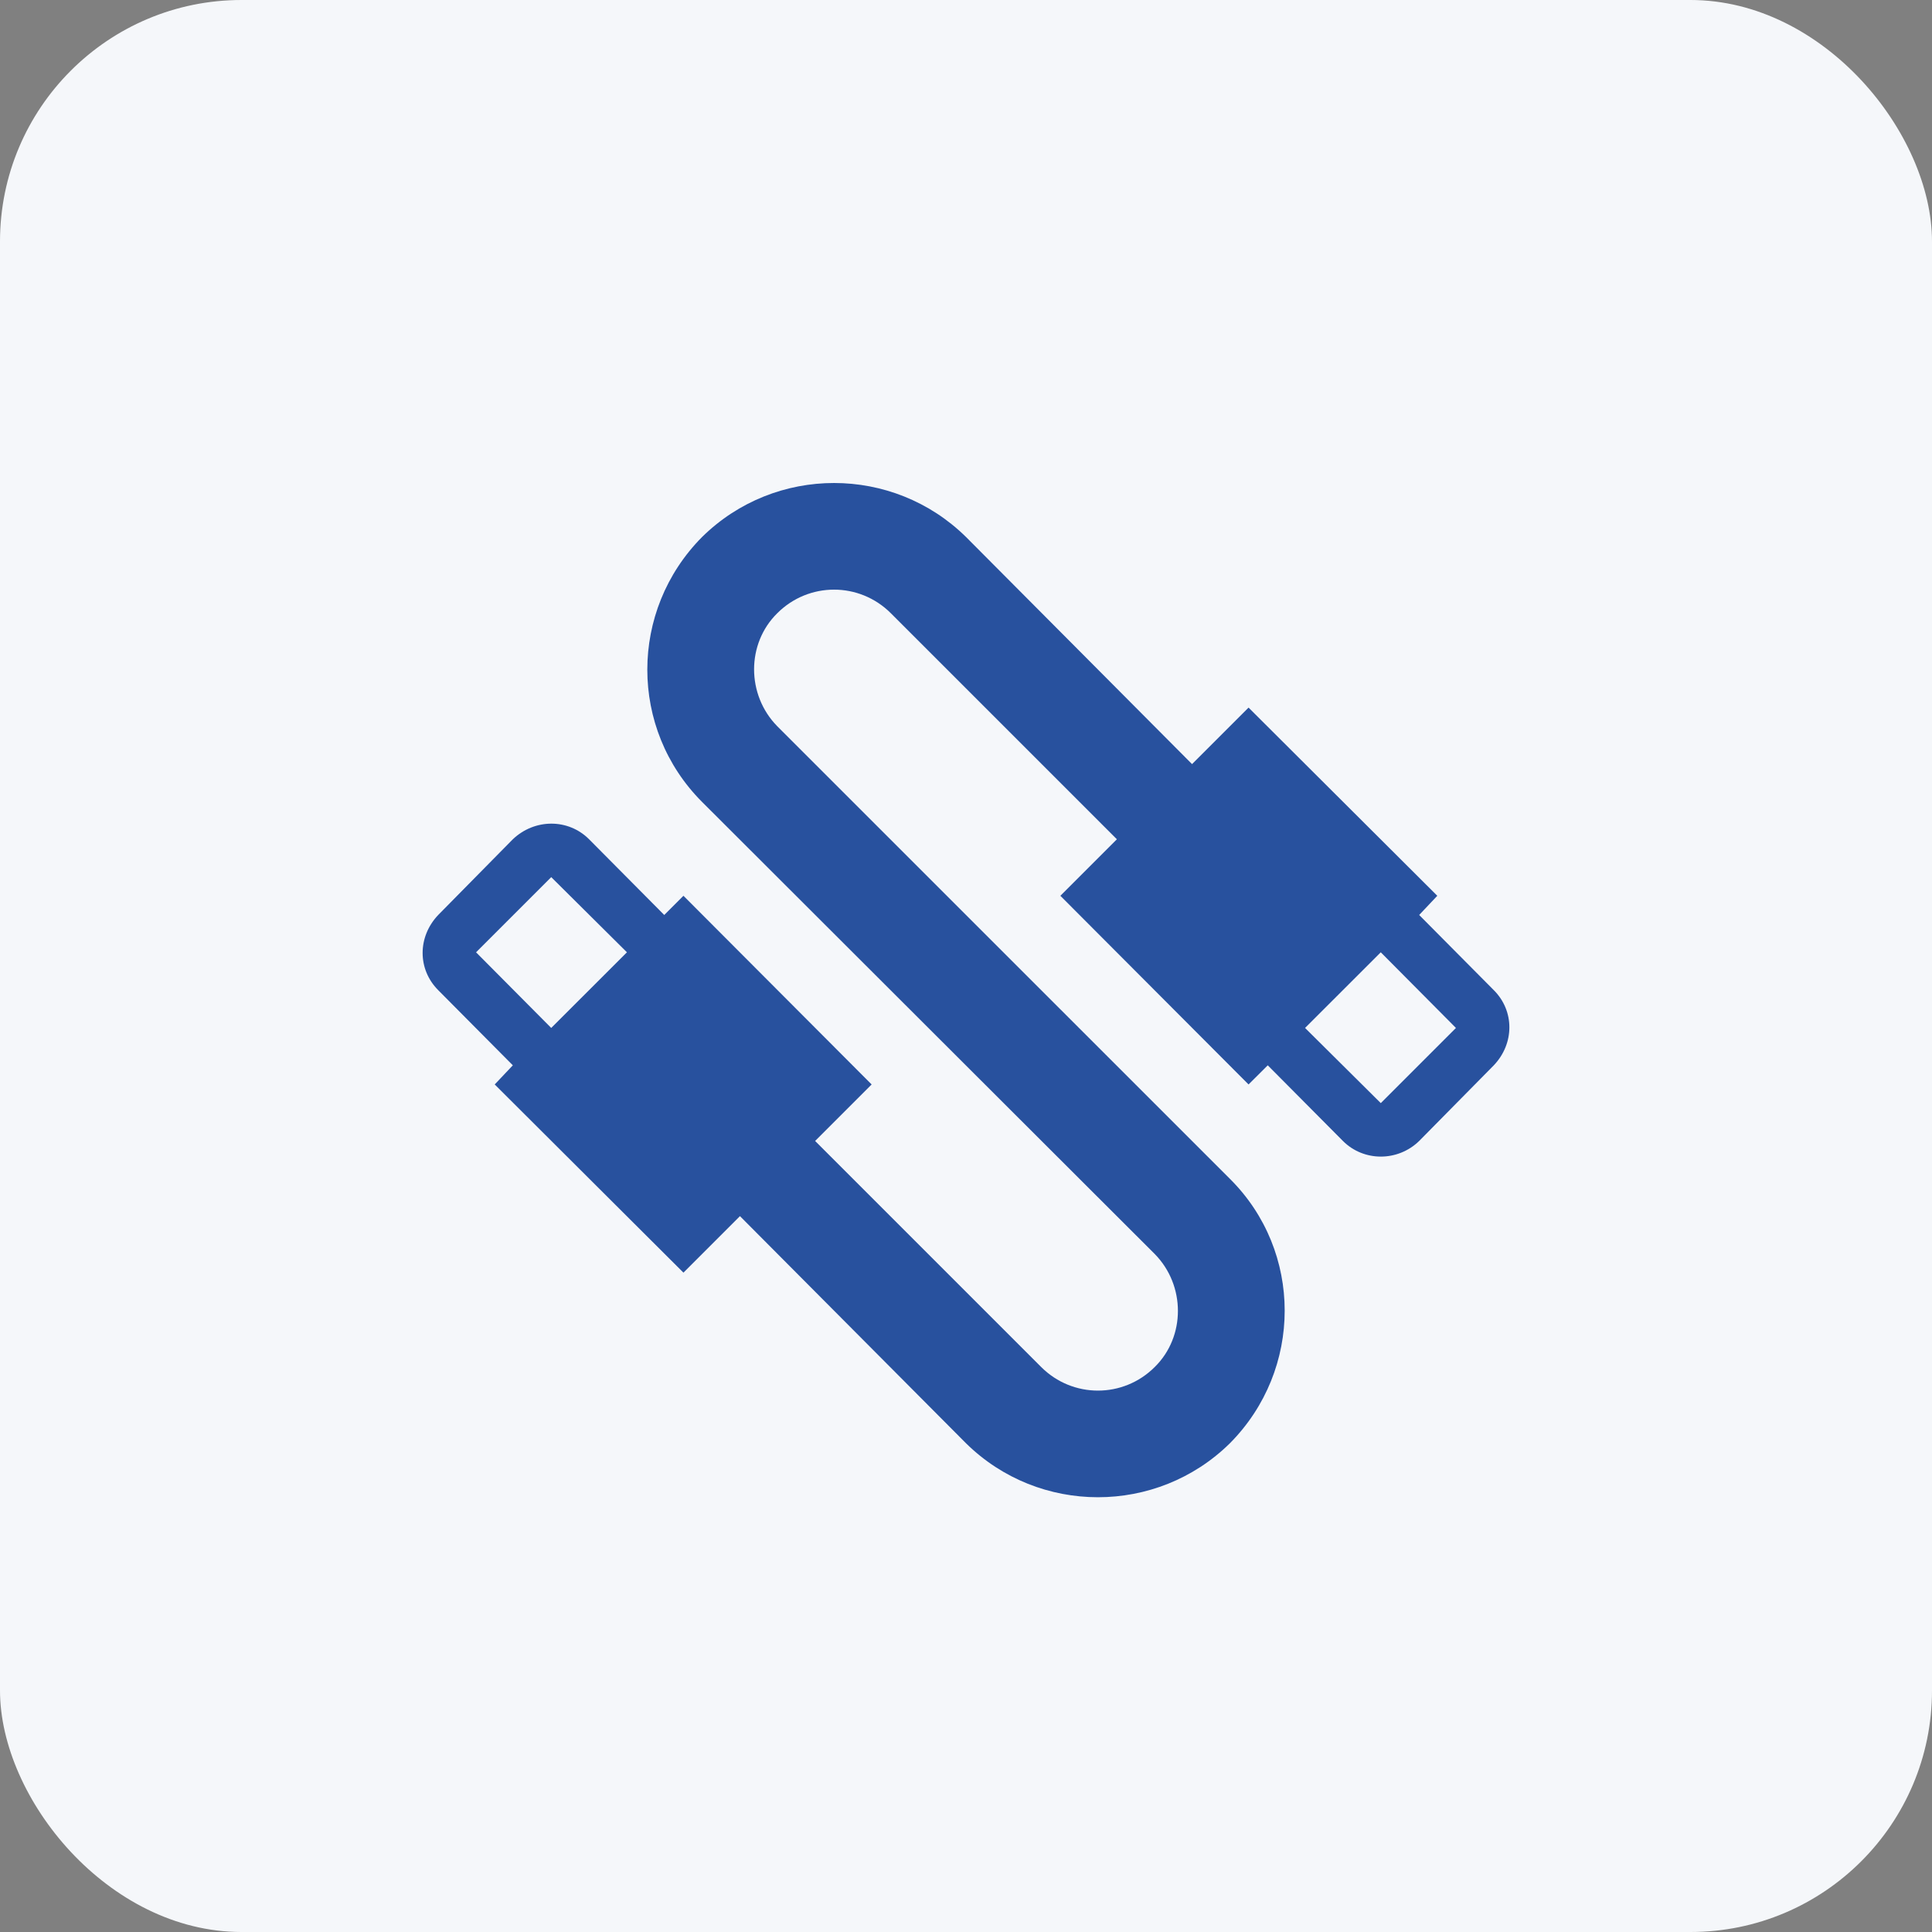 <svg width="32" height="32" viewBox="0 0 32 32" fill="none" xmlns="http://www.w3.org/2000/svg">
<rect x="0" y="0" width="32" height="32" fill="#808080" stroke="none"/>
<g id="Icons">
<rect id="Rectangle" width="32" height="32" rx="4" fill="#F5F7FA"/>
<path id="Vector" d="M11.629 8.894C10.419 10.113 10.419 12.073 11.629 13.283L19.126 20.77C19.638 21.291 19.638 22.139 19.126 22.642C18.605 23.163 17.766 23.163 17.245 22.642L13.501 18.898L14.437 17.962L11.32 14.837L11.002 15.155L9.757 13.901C9.413 13.556 8.857 13.556 8.494 13.901L7.258 15.155C6.914 15.517 6.914 16.055 7.258 16.4L8.494 17.645L8.194 17.962L11.32 21.079L12.256 20.143L16 23.905C17.21 25.097 19.161 25.097 20.371 23.905C21.581 22.686 21.581 20.726 20.371 19.525L12.874 12.029C12.362 11.508 12.362 10.66 12.874 10.157C13.395 9.636 14.234 9.636 14.755 10.157L18.499 13.901L17.563 14.837L20.68 17.962L20.998 17.645L22.243 18.898C22.587 19.243 23.152 19.243 23.506 18.898L24.742 17.645C25.086 17.283 25.086 16.744 24.742 16.4L23.506 15.155L23.806 14.837L20.68 11.72L19.744 12.656L16 8.894C14.79 7.702 12.839 7.702 11.629 8.894ZM7.885 15.773L9.13 14.528L10.384 15.773L9.13 17.026M21.616 17.026L22.87 15.773L24.115 17.026L22.87 18.271L21.616 17.026Z" fill="#28519E"/>
</g>
</svg>
